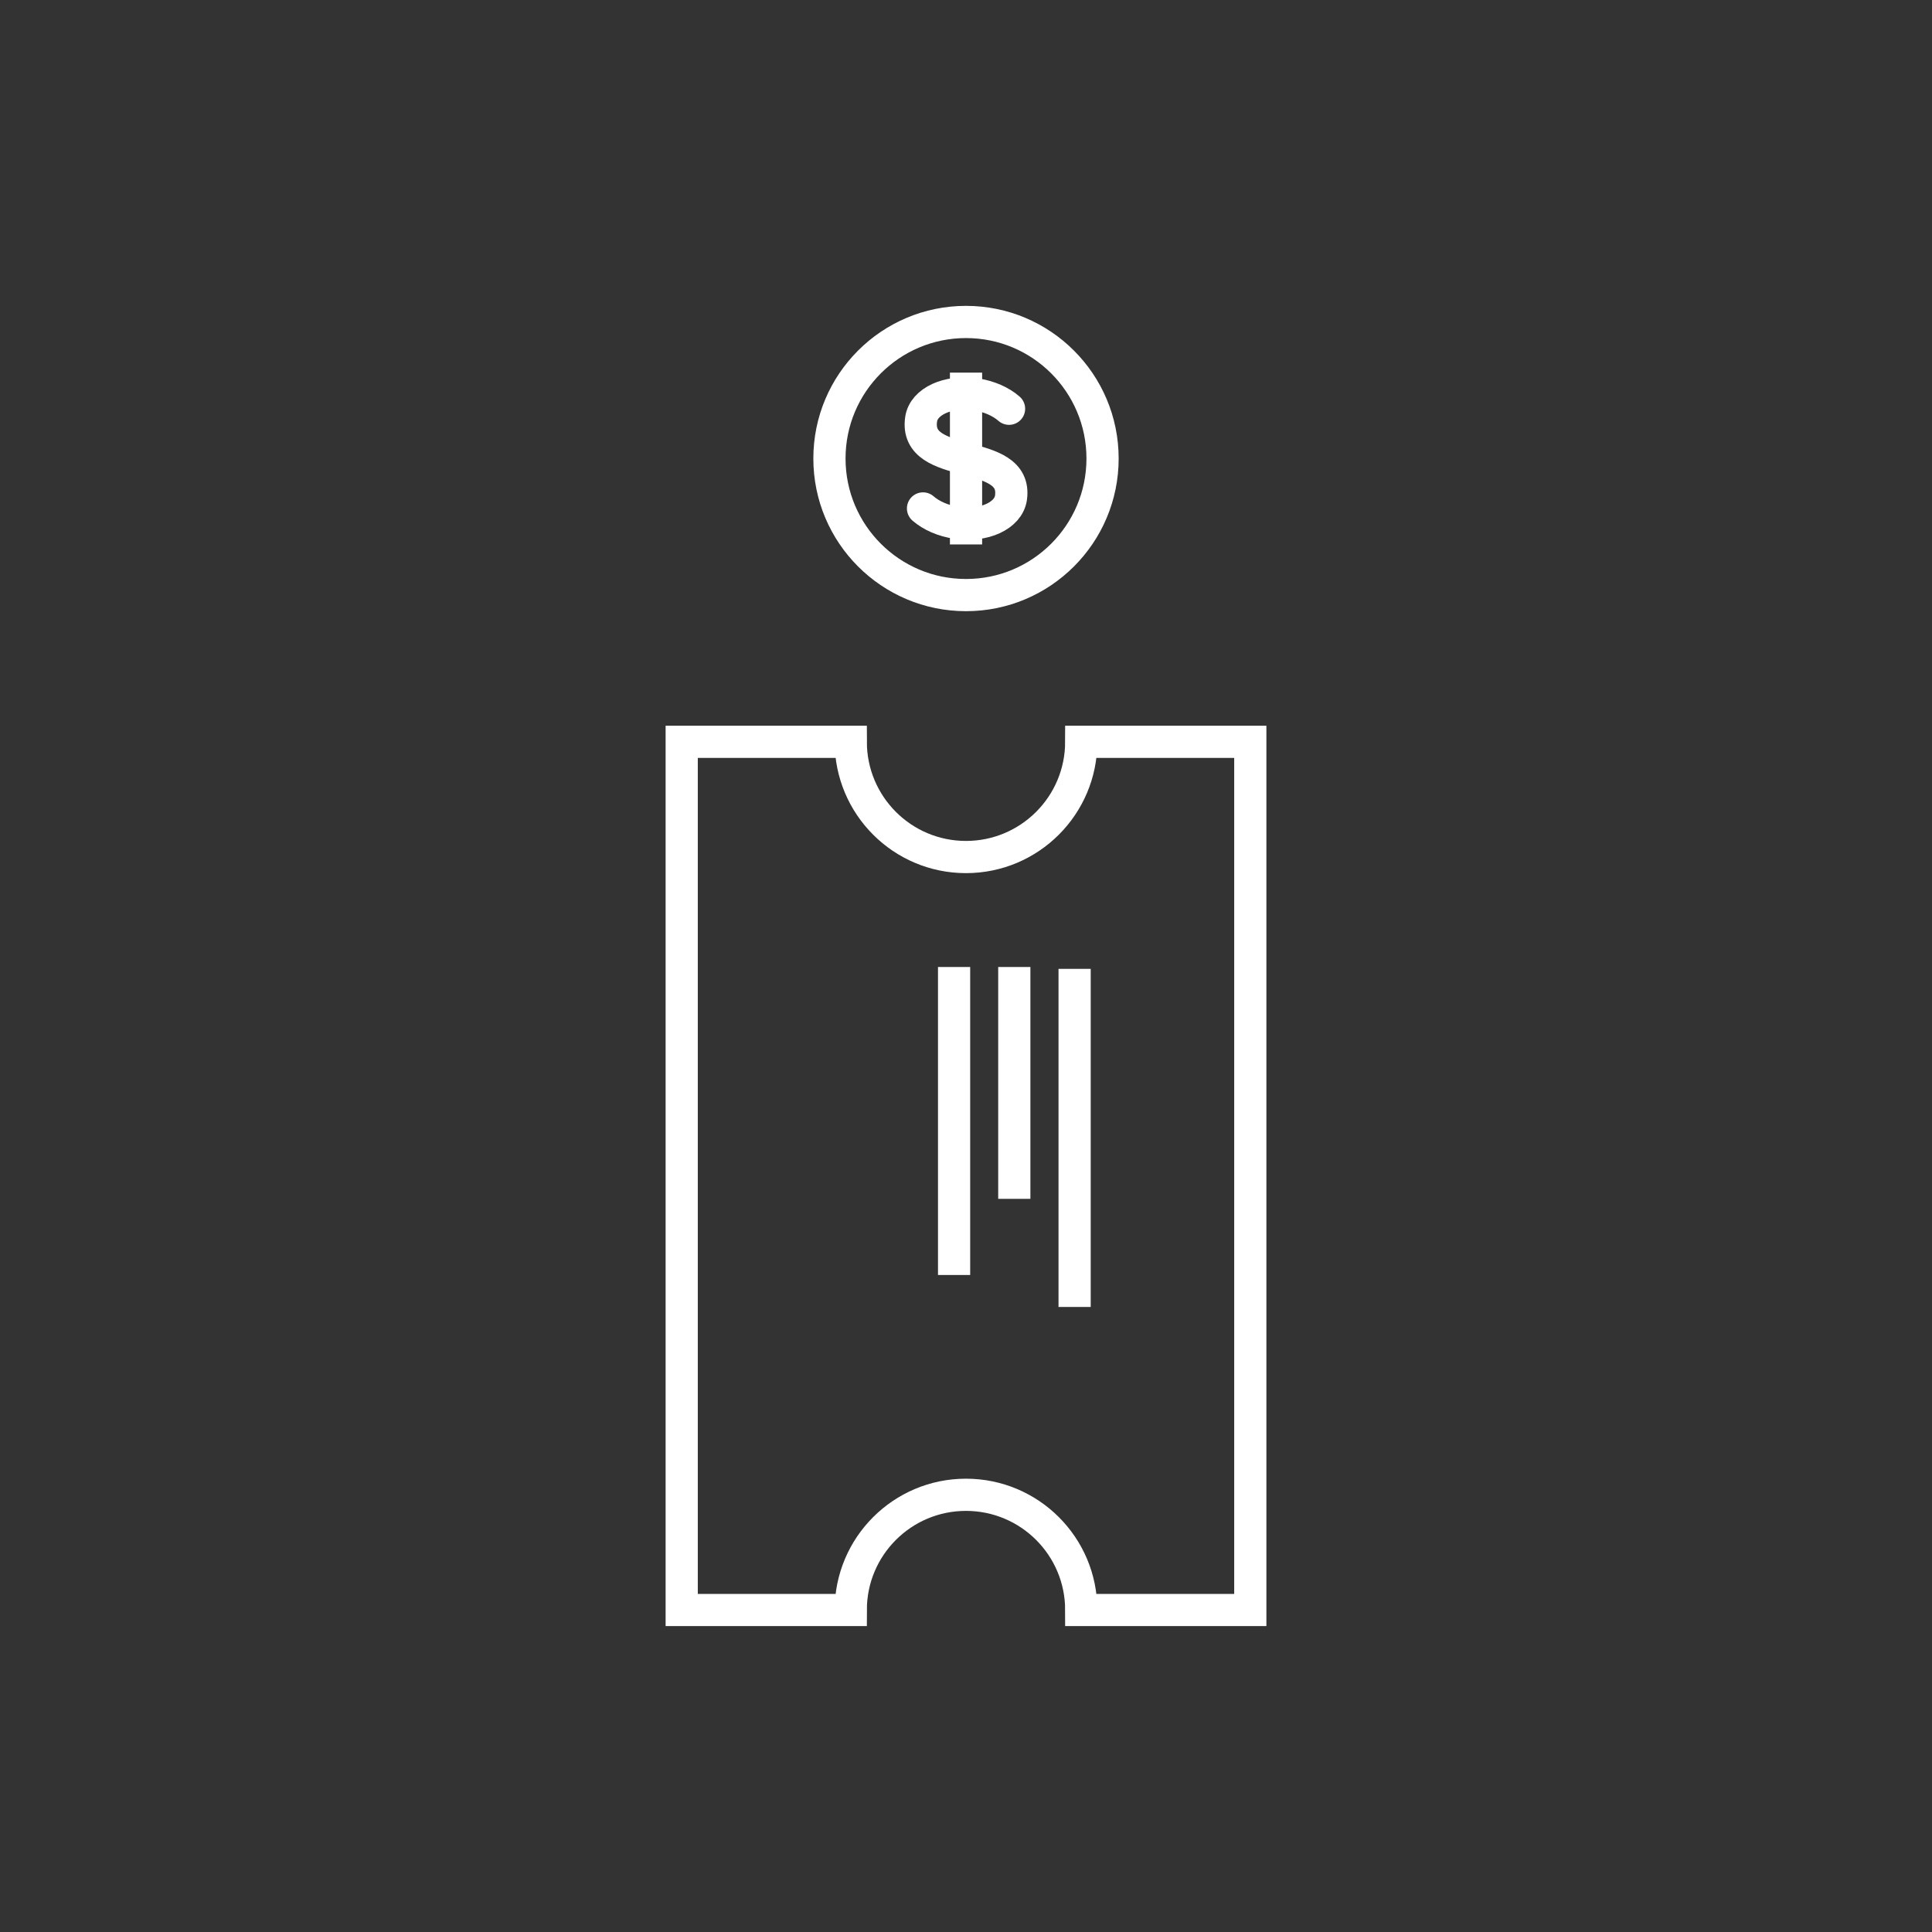 <?xml version="1.0" encoding="utf-8"?>
<!-- Generator: Adobe Illustrator 16.0.0, SVG Export Plug-In . SVG Version: 6.00 Build 0)  -->
<!DOCTYPE svg PUBLIC "-//W3C//DTD SVG 1.1//EN" "http://www.w3.org/Graphics/SVG/1.1/DTD/svg11.dtd">
<svg version="1.1" id="Layer_1" xmlns="http://www.w3.org/2000/svg" xmlns:xlink="http://www.w3.org/1999/xlink" x="0px" y="0px"
	 width="60px" height="60px" viewBox="0 0 60 60" enable-background="new 0 0 60 60" xml:space="preserve">
<rect x="0" y="0" width="60" height="60" fill="#333333" stroke="none"/>
<g>
	<path fill="none" stroke="#FFFFFF" stroke-miterlimit="10" d="M33.579,23.037c0,1.977-1.604,3.579-3.58,3.579
		c-1.975,0-3.578-1.602-3.578-3.579h-5.25V50h5.25c0-1.978,1.604-3.578,3.578-3.578c1.977,0,3.58,1.601,3.58,3.578h5.25V23.037
		H33.579z"/>
	<line fill="none" stroke="#FFFFFF" stroke-miterlimit="10" x1="33.373" y1="30.089" x2="33.373" y2="40.589"/>
	<line fill="none" stroke="#FFFFFF" stroke-miterlimit="10" x1="31.5" y1="30.031" x2="31.5" y2="37.231"/>
	<line fill="none" stroke="#FFFFFF" stroke-miterlimit="10" x1="29.63" y1="30.031" x2="29.63" y2="39.596"/>
	<circle fill="none" stroke="#FFFFFF" stroke-miterlimit="10" cx="30" cy="14.24" r="4.241"/>
	<line fill="none" stroke="#FFFFFF" stroke-miterlimit="10" x1="30.001" y1="11.572" x2="30.001" y2="16.908"/>
	<path fill="none" stroke="#FFFFFF" stroke-linecap="round" stroke-miterlimit="10" d="M28.665,15.79
		c0.251,0.218,0.621,0.387,1.046,0.447c0.85,0.125,1.604-0.224,1.685-0.774c0.234-1.612-3.03-0.803-2.789-2.445
		c0.08-0.55,0.835-0.897,1.685-0.774c0.424,0.063,0.794,0.229,1.045,0.45"/>
</g>
</svg>
